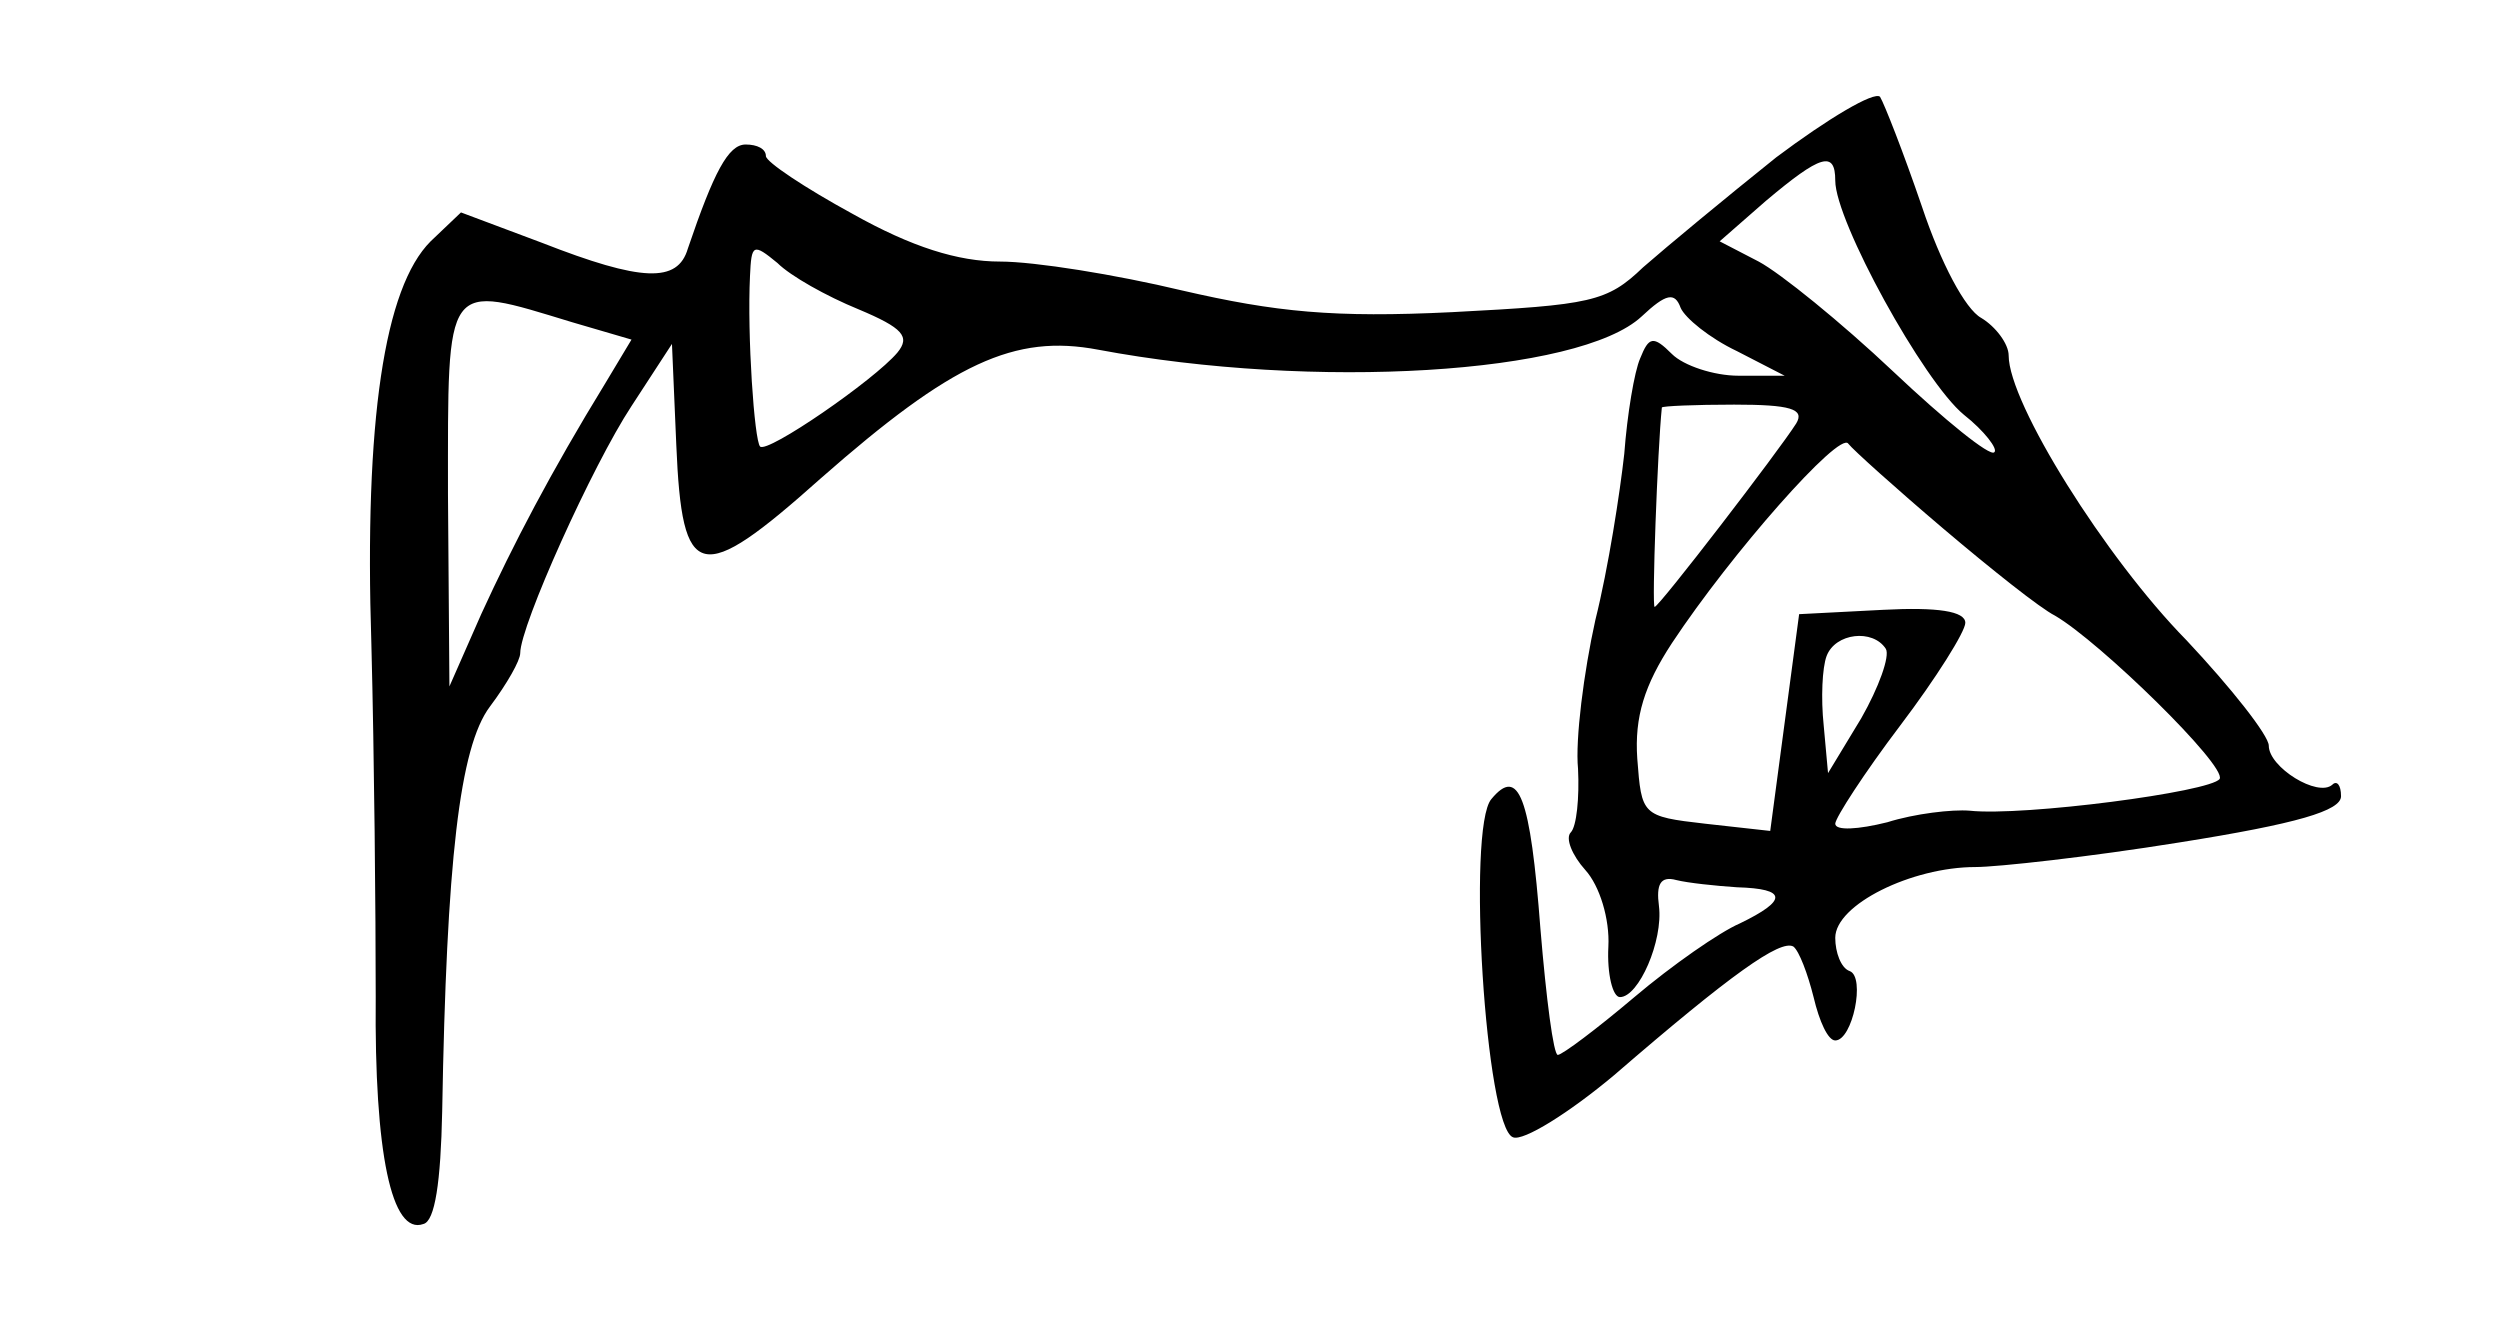 <?xml version="1.0" standalone="no"?>
<!DOCTYPE svg PUBLIC "-//W3C//DTD SVG 20010904//EN"
 "http://www.w3.org/TR/2001/REC-SVG-20010904/DTD/svg10.dtd">
<svg version="1.0" xmlns="http://www.w3.org/2000/svg"
 width="173pt" height="93pt" viewBox="0 0 173 93"
 preserveAspectRatio="xMidYMid meet">
<g transform="translate(0,93) scale(0.1,-0.1)"
fill="#000000" stroke="none">
<path d="M1229 821 c-35 -28 -76 -62 -92 -76 -25 -24 -36 -26 -132 -31 -82 -4
-122 0 -187 15 -46 11 -102 20 -126 20 -29 0 -61 10 -102 33 -33 18 -60 36
-60 40 0 5 -6 8 -14 8 -12 0 -22 -19 -40 -72 -7 -24 -32 -23 -101 4 l-56 21
-21 -20 c-32 -32 -46 -124 -41 -279 2 -77 3 -186 3 -244 -1 -108 11 -165 33
-157 8 2 12 29 13 78 3 173 12 252 33 280 12 16 21 32 21 37 0 19 50 130 77
171 l28 43 3 -70 c4 -95 16 -98 100 -23 91 80 134 100 192 89 149 -28 333 -17
376 23 17 16 23 17 27 6 3 -7 20 -21 39 -30 l33 -17 -32 0 c-17 0 -38 7 -46
15 -13 13 -16 12 -22 -3 -4 -9 -9 -39 -11 -66 -3 -27 -11 -79 -20 -115 -8 -36
-14 -83 -12 -103 1 -20 -1 -40 -5 -44 -4 -4 1 -16 10 -26 10 -11 17 -34 16
-53 -1 -19 3 -35 8 -35 13 0 30 39 27 63 -2 15 1 21 12 18 8 -2 27 -4 42 -5
35 -1 35 -9 2 -25 -14 -6 -47 -29 -73 -51 -26 -22 -50 -40 -53 -40 -3 0 -8 39
-12 87 -7 92 -15 113 -34 90 -17 -20 -4 -227 15 -234 7 -3 39 17 70 43 81 70
115 94 124 89 4 -3 10 -19 14 -35 4 -17 10 -30 15 -30 12 0 21 44 10 48 -6 2
-10 13 -10 23 0 23 53 49 97 49 15 0 79 7 141 17 82 13 112 22 112 32 0 8 -3
11 -6 8 -10 -9 -44 12 -44 27 0 7 -26 40 -57 73 -56 57 -123 164 -123 197 0 8
-9 20 -19 26 -11 6 -28 38 -41 77 -13 38 -26 71 -29 76 -4 4 -36 -15 -72 -42z
m41 -16 c0 -28 61 -139 89 -162 14 -11 24 -24 21 -26 -3 -3 -34 22 -70 56 -36
34 -78 68 -93 76 l-27 14 32 28 c38 32 48 35 48 14z m-676 -89 c31 -13 36 -19
27 -30 -16 -19 -90 -70 -95 -65 -4 4 -9 77 -7 118 1 22 2 23 19 9 9 -9 34 -23
56 -32z m-198 -9 l41 -12 -18 -30 c-38 -62 -64 -112 -86 -160 l-22 -50 -1 133
c0 150 -3 146 86 119z m847 -70 c-12 -19 -95 -127 -98 -127 -2 0 2 109 5 138
0 1 23 2 50 2 39 0 49 -3 43 -13z m102 -73 c33 -28 67 -55 77 -60 31 -18 119
-104 114 -113 -6 -9 -136 -26 -173 -22 -12 1 -38 -2 -57 -8 -20 -5 -36 -6 -36
-1 0 4 20 35 45 68 25 33 45 65 45 71 0 8 -19 11 -57 9 l-58 -3 -10 -75 -10
-75 -45 5 c-44 5 -44 6 -47 45 -2 29 5 51 24 80 41 62 116 147 122 138 3 -4
33 -31 66 -59z m-40 -83 c3 -5 -5 -27 -17 -48 l-23 -38 -3 33 c-2 19 -1 40 2
48 6 16 32 19 41 5z"/>
</g>
</svg>
